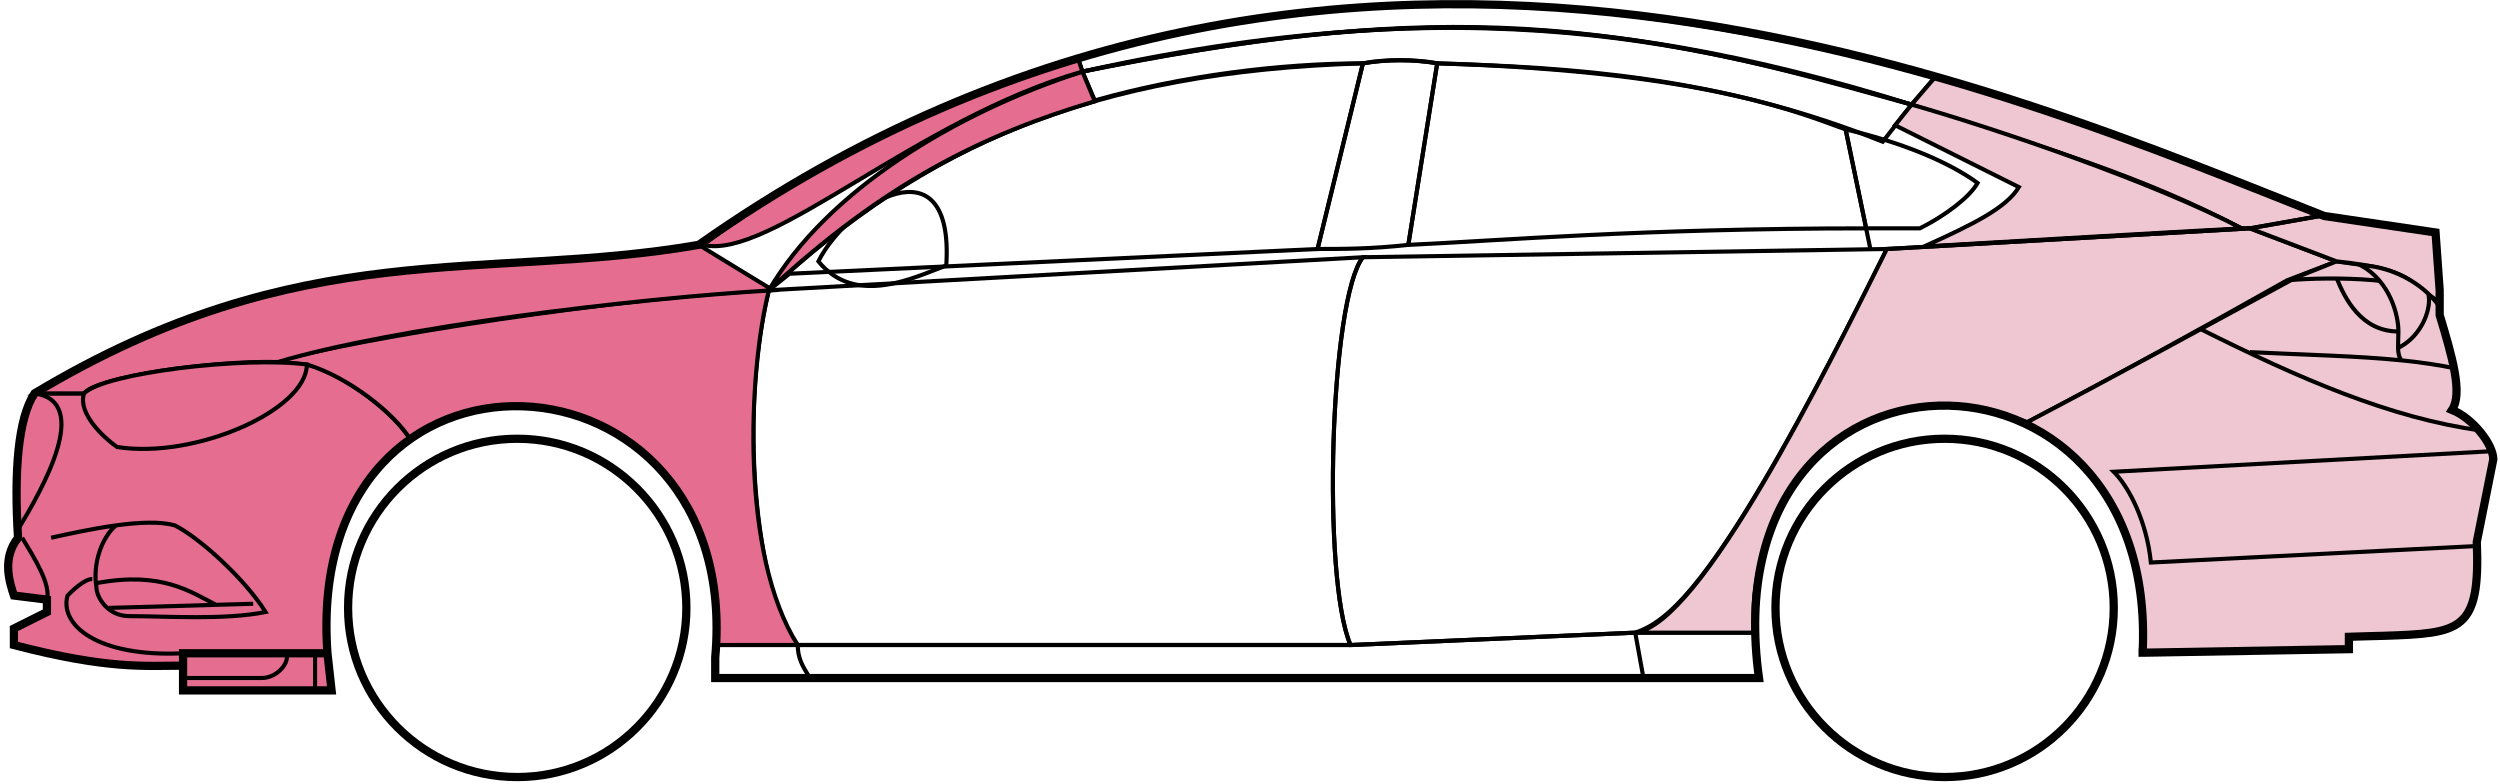 <svg width="303" height="95" viewBox="0 0 303 95" fill="none" xmlns="http://www.w3.org/2000/svg">
<circle cx="62.688" cy="73.677" r="20.5" stroke="black"/>
<circle cx="235.688" cy="73.677" r="20.5" stroke="black"/>
<path d="M132.686 12.177L131.186 8.677C171.186 0.677 192.686 1.177 231.686 12.677L228.186 17.177C208.186 9.177 190.186 8.177 174.186 7.677C171.686 7.177 167.686 7.177 165.186 7.677C155.186 7.677 143.186 9.177 132.686 12.177Z" stroke="black" stroke-width="0.5"/>
<path d="M131.186 8.677L130.686 7.177C166.686 -3.823 199.186 0.177 234.686 9.177L231.686 12.677C191.686 0.177 165.686 1.677 131.186 8.677Z" stroke="black" stroke-width="0.5"/>
<path d="M131.186 8.677C182.686 -2.823 211.186 7.177 231.686 12.677" stroke="black" stroke-width="0.5"/>
<path d="M226.688 30.177L223.688 15.677C219.188 14.177 207.688 8.677 174.188 7.677L170.688 29.677C181.688 29.177 199.188 27.677 226.188 27.677" stroke="black" stroke-width="0.5"/>
<path d="M165.188 7.677C132.188 8.677 112.188 17.677 93.188 35.177L95.688 33.177L159.688 30.177L165.188 7.677Z" stroke="black" stroke-width="0.5"/>
<path d="M239.686 22.177C236.019 19.51 230.186 17.177 223.686 15.677L226.186 27.677H232.686C235.686 26.177 238.686 23.945 239.686 22.177Z" stroke="black" stroke-width="0.5"/>
<path d="M96.688 78.177H163.688L198.188 76.677M96.688 78.177C96.688 79.677 97.188 80.677 98.188 82.177M96.688 78.177H86.688V82.177H98.188M198.188 76.677L199.188 82.177M198.188 76.677H212.688L213.188 82.177H199.188M199.188 82.177H98.188" stroke="black" stroke-width="0.5"/>
<path d="M96.687 78.177C92.188 73.677 89.188 51.677 93.187 35.177L165.188 31.177C161.188 36.177 160.188 70.177 163.687 78.177H96.687Z" stroke="black" stroke-width="0.5"/>
<path d="M228.687 30.177L165.187 31.177C161.188 36.177 160.188 70.177 163.687 78.177L198.187 76.677C202.687 75.177 209.187 69.677 228.687 30.177Z" stroke="black" stroke-width="0.5"/>
<path d="M170.688 29.677C166.188 30.177 162.688 30.177 159.688 30.177L165.188 7.677C168.188 7.177 171.188 7.177 174.188 7.677L170.688 29.677Z" stroke="black" stroke-width="0.5"/>
<path d="M99.188 31.677C103.688 37.177 110.688 33.677 114.688 32.177C115.688 16.677 102.688 24.677 99.188 31.677Z" stroke="black" stroke-width="0.5"/>
<path d="M234.686 9.177L231.686 12.677C248.686 18.177 259.186 21.177 271.686 27.677H273.186L281.186 26.177C266.186 19.677 258.686 17.177 234.686 9.177Z" fill="#EFC7D3" stroke="black" stroke-width="0.5"/>
<path d="M271.686 27.677C261.186 22.177 242.186 15.677 231.686 12.677L229.686 15.177L244.686 22.677C243.186 25.177 239.186 27.177 233.186 29.877C245.186 29.177 262.186 28.177 271.686 27.677Z" fill="#EFC7D3" stroke="black" stroke-width="0.5"/>
<path d="M277.188 33.977L283.186 31.677L272.687 27.677L228.687 30.177C221.187 45.177 206.187 75.677 198.187 76.677H212.687C211.187 65.677 220.687 42.177 245.688 51.177C256.188 45.677 266.188 40.177 277.188 33.977Z" fill="#EFC7D3" stroke="black" stroke-width="0.5"/>
<path d="M278.186 33.677C266.186 40.177 256.186 45.677 245.686 51.177C250.186 54.177 260.686 60.177 259.686 79.177L284.686 78.677V77.177C293.186 76.177 301.686 79.677 300.186 65.677L302.186 55.677C302.186 54.177 299.686 50.177 297.186 49.677C298.686 47.177 295.686 38.177 295.686 38.177V36.677L291.686 33.677L286.686 32.177L283.186 31.677L278.186 33.677Z" fill="#EFC7D3" stroke="black" stroke-width="0.5"/>
<path d="M281.186 26.177L272.686 27.677L283.186 31.677C292.686 32.677 291.684 34.177 295.68 36.597L295.186 28.177L281.186 26.177Z" fill="#EFC7D3"/>
<path d="M295.686 36.677L295.68 36.597M295.68 36.597L295.186 28.177L281.186 26.177L272.686 27.677L283.186 31.677C292.686 32.677 291.684 34.177 295.68 36.597Z" stroke="black" stroke-width="0.5"/>
<path d="M294.188 36.177C293.688 33.677 282.688 33.477 277.188 33.977" stroke="black" stroke-width="0.5"/>
<path d="M300.188 66.177L260.688 68.177C260.188 63.177 258.021 59.01 256.188 57.177L302.188 54.677M300.688 52.177C289.688 50.677 278.688 45.877 266.688 39.877M228.688 30.177L272.688 27.677L281.188 26.177" stroke="black" stroke-width="0.5"/>
<path d="M290.688 40.177C290.688 38.177 289.688 34.177 286.188 32.177C288.408 32.177 291.785 33.217 294.296 35.587C294.76 37.117 293.688 40.677 290.646 42.177C290.632 41.587 290.688 40.901 290.688 40.177Z" fill="#EFC7D3"/>
<path d="M272.688 42.677C279.683 43.026 285.7 43.132 291.081 43.677M297.688 44.677C295.585 44.226 293.391 43.911 291.081 43.677M295.688 37.177C295.27 36.592 294.8 36.062 294.296 35.587M291.081 43.677C290.754 43.332 290.66 42.809 290.646 42.177M290.646 42.177C290.632 41.587 290.688 40.901 290.688 40.177C290.688 38.177 289.688 34.177 286.188 32.177C288.408 32.177 291.785 33.217 294.296 35.587M290.646 42.177C293.688 40.677 294.76 37.117 294.296 35.587" stroke="black" stroke-width="0.5"/>
<path d="M290.688 40.177C286.188 40.177 284.188 36.177 283.188 33.677" stroke="black" stroke-width="0.5"/>
<path d="M132.686 12.277C119.186 16.277 107.186 22.177 93.186 35.177C100.186 23.177 115.686 13.677 131.186 8.677L132.686 12.277Z" fill="#E56E90" stroke="black" stroke-width="0.5"/>
<path d="M131.186 8.677C111.186 14.351 93.186 31.677 85.186 29.677C98.186 20.177 114.186 11.677 130.686 7.177L131.186 8.677Z" fill="#E56E90" stroke="black" stroke-width="0.5"/>
<path d="M10.187 47.677H4.187C1.686 51.677 1.686 61.677 2.187 65.177C0.686 66.177 0.687 70.677 1.687 72.177L5.687 72.677V74.177L1.687 76.177V78.177C5.687 79.177 14.187 81.177 22.187 80.677V79.177H39.687C39.02 70.677 40.687 60.177 49.687 53.177C47.187 49.177 40.187 44.677 37.187 44.177C27.187 43.177 12.187 45.677 10.187 47.677Z" fill="#E56E90" stroke="black" stroke-width="0.5"/>
<path d="M93.188 35.177C75.354 36.01 43.688 40.877 33.188 43.877L37.188 44.177C42.188 45.677 47.688 50.01 49.688 53.177C62.687 43.677 88.186 50.677 86.686 78.177H96.686C89.686 67.177 90.686 45.177 93.188 35.177Z" fill="#E56E90" stroke="black" stroke-width="0.5"/>
<path d="M10.185 47.677H4.186C36.686 28.177 58.686 34.177 84.686 29.677L93.686 35.177C76.686 36.177 47.685 39.677 33.685 43.877C25.686 43.677 11.685 45.677 10.185 47.677Z" fill="#E56E90" stroke="black" stroke-width="0.5"/>
<path d="M37.188 44.177C29.688 43.177 12.688 45.177 10.188 47.677C9.387 50.077 12.521 53.01 14.188 54.177C23.688 55.677 37.188 49.677 37.188 44.177Z" fill="#E56E90" stroke="black" stroke-width="0.5"/>
<path d="M4.187 47.677C11.187 48.677 5.187 59.177 2.187 64.177C1.687 57.177 2.187 51.677 4.187 47.677Z" fill="#E56E90" stroke="black" stroke-width="0.5"/>
<path d="M22.186 83.677V79.177H39.686L40.186 83.677H22.186Z" fill="#E56E90" stroke="black" stroke-width="0.5"/>
<path d="M2.688 65.177C4.188 67.677 6.188 70.843 5.688 72.677M22.188 79.177C11.688 79.677 7.188 75.677 8.188 72.177C8.688 71.677 10.188 70.177 11.188 70.177" stroke="black" stroke-width="0.5"/>
<path d="M32.188 74.177C29.688 70.177 24.188 65.177 21.188 63.677C19.438 63.177 16.812 63.302 14.062 63.677C12.437 65.01 11.188 68.177 11.688 71.177C11.688 72.343 12.995 74.677 15.688 74.677C20.188 74.677 27.188 75.177 32.188 74.177Z" fill="#E56E90"/>
<path d="M6.188 65.177C8.437 64.677 11.312 64.052 14.062 63.677M14.062 63.677C16.812 63.302 19.438 63.177 21.188 63.677C24.188 65.177 29.688 70.177 32.188 74.177C27.188 75.177 20.188 74.677 15.688 74.677C12.995 74.677 11.688 72.343 11.688 71.177C11.188 68.177 12.437 65.01 14.062 63.677Z" stroke="black" stroke-width="0.5"/>
<path d="M11.688 70.677C19.688 69.177 23.188 71.805 26.188 73.305M13.188 73.677L30.688 73.177" stroke="black" stroke-width="0.5"/>
<path d="M22.186 82.177H31.686C33.685 82.177 35.185 80.177 34.685 79.177M38.185 79.177V83.677" stroke="black" stroke-width="0.5"/>
<path d="M22.187 80.677C17.687 80.677 13.187 81.177 1.687 78.177V76.177L5.687 74.177V72.677L1.687 72.177C1.187 70.677 0.187 67.677 2.187 65.177C1.687 57.177 2.187 50.677 4.187 47.676C36.687 28.177 58.687 34.177 84.687 29.677C162.687 -25.323 244.687 11.677 281.687 26.177L295.187 28.177L295.687 35.177V38.177C297.186 43.177 298.521 47.677 297.187 49.677C299.687 50.677 302.187 53.843 302.187 55.677L300.187 65.677C300.639 76.525 298.231 76.749 288.9 77.061C287.909 77.095 285.84 77.129 284.687 77.177V78.677L259.687 79.108M22.187 80.677V83.677H40.186L39.688 79.177M22.187 80.677V79.177H39.688M39.688 79.177C36.688 37.677 90.187 40.677 86.687 79.677V82.177H213.187C207.187 38.677 261.687 38.677 259.687 79.108M259.186 79.108H259.687" stroke="black"/>
</svg>
